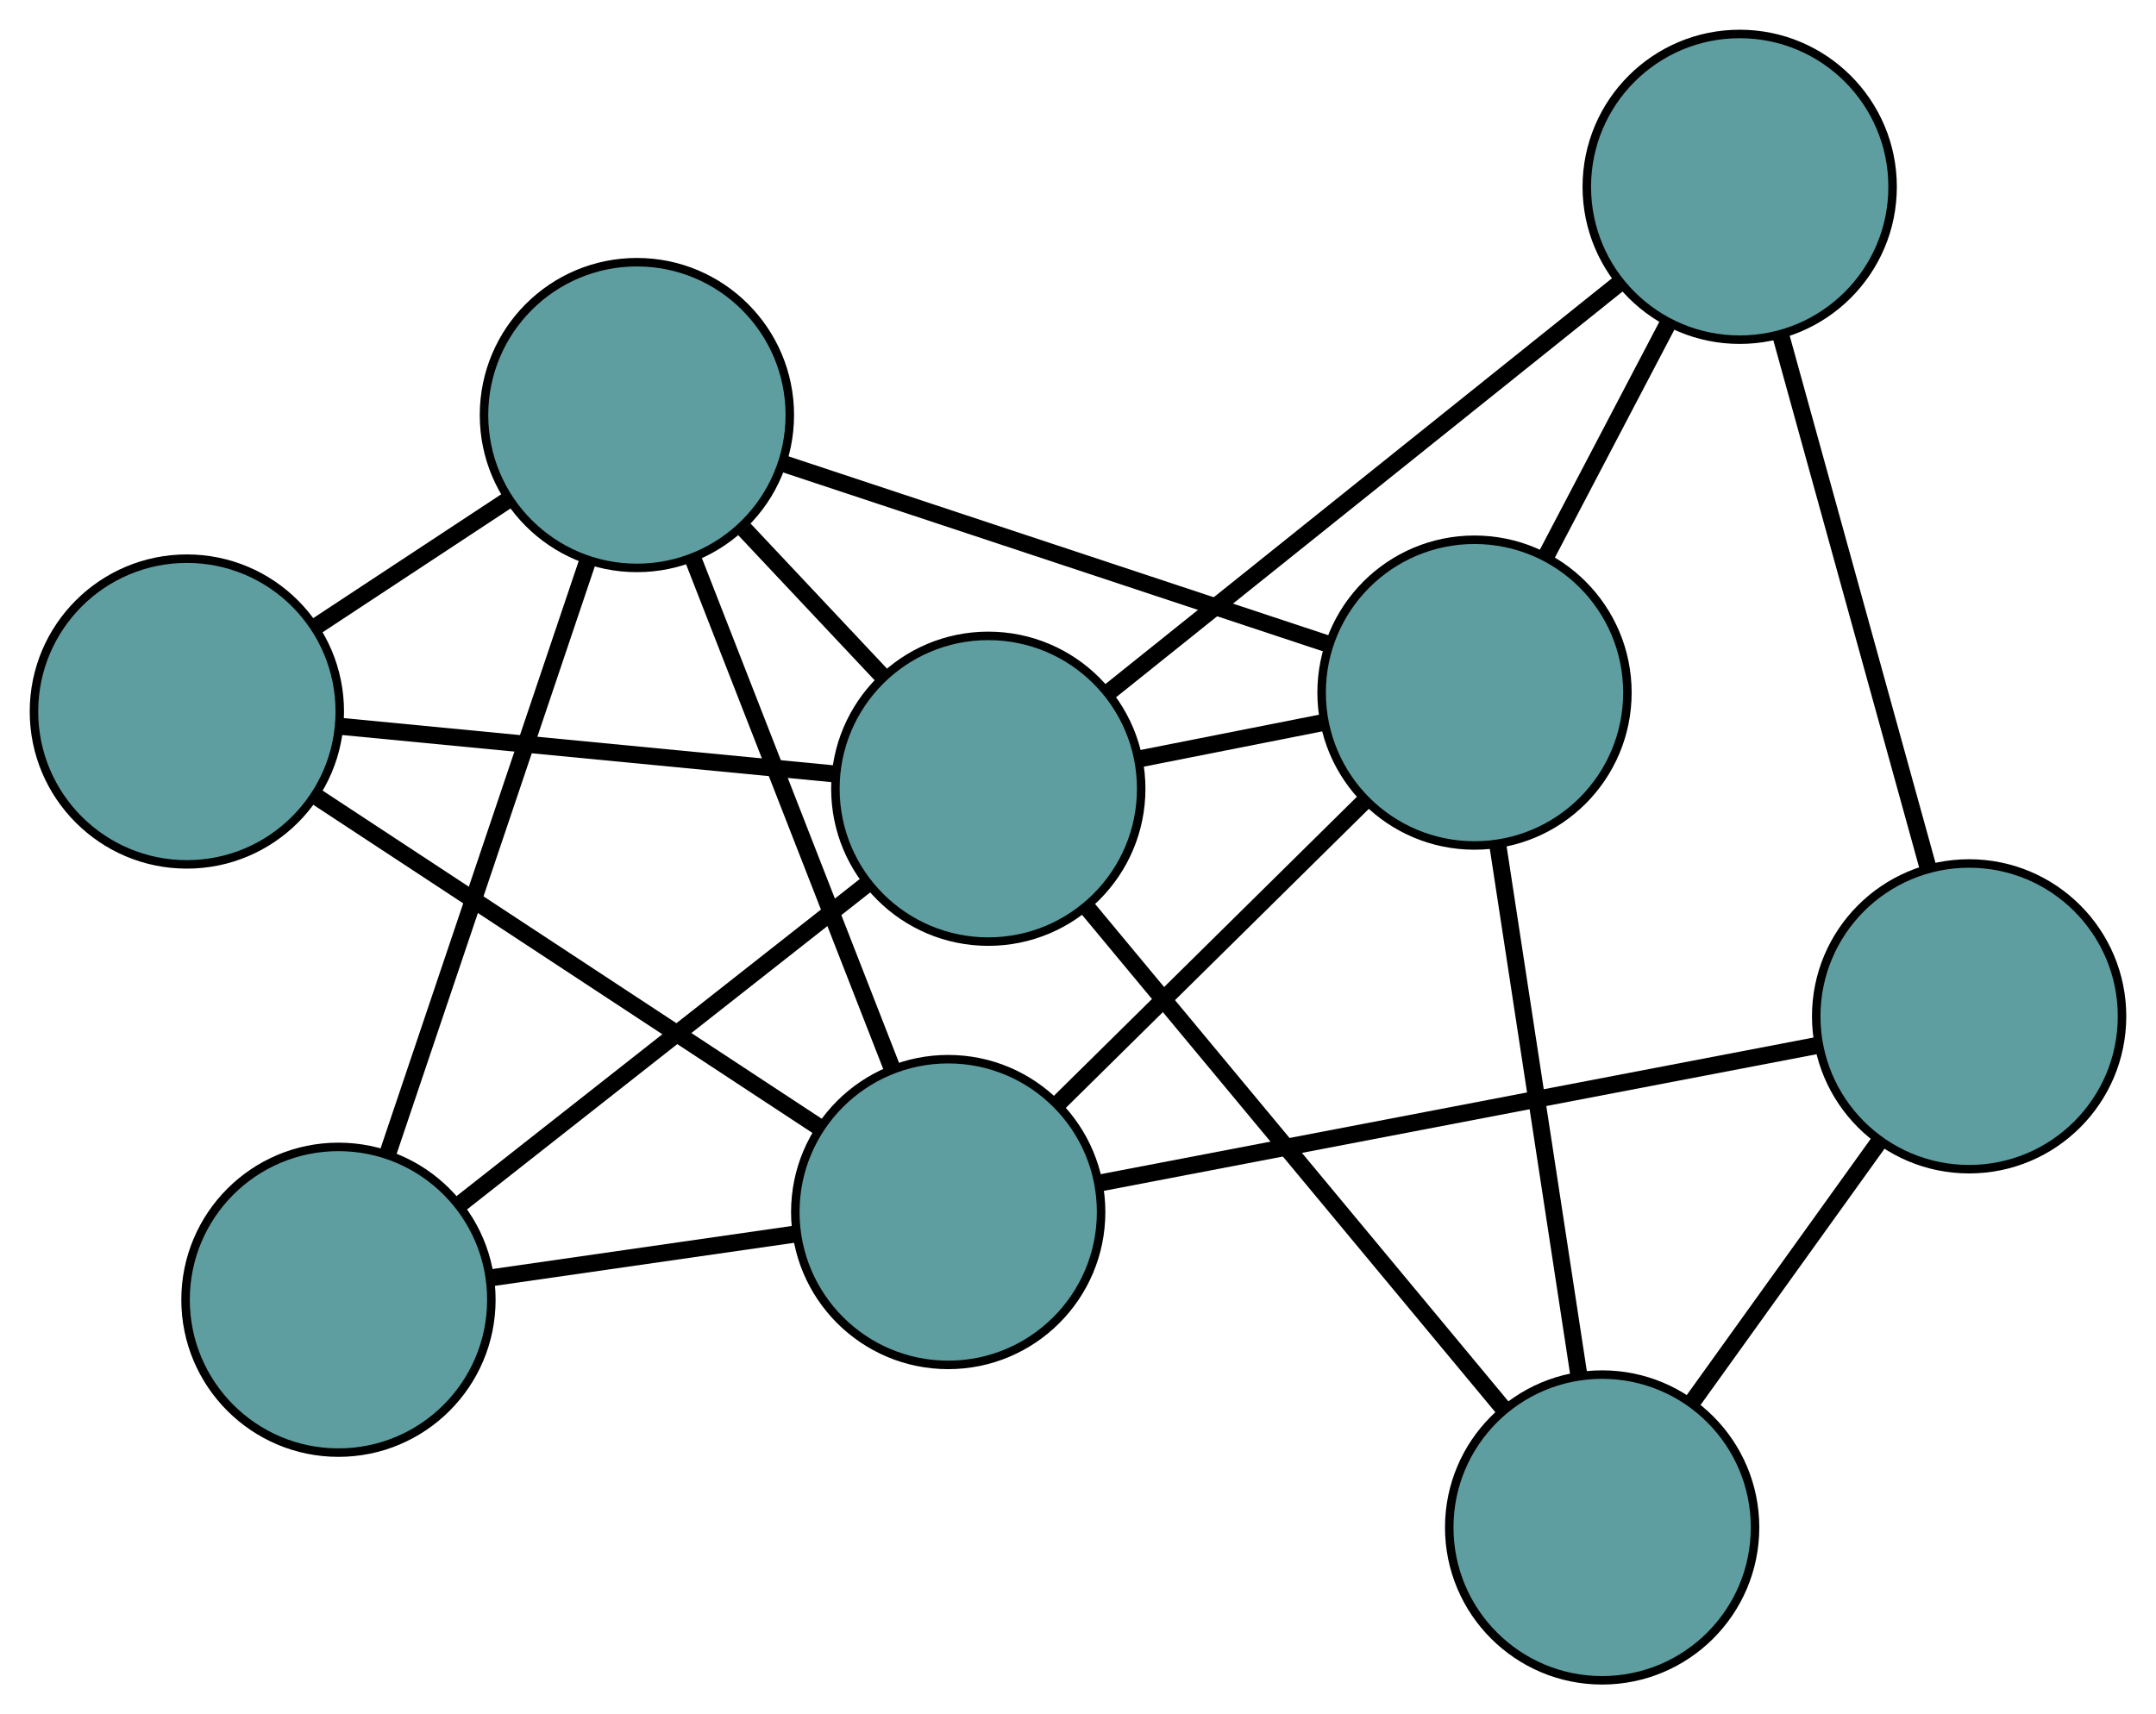 <?xml version="1.0" encoding="UTF-8" standalone="no"?>
<!DOCTYPE svg PUBLIC "-//W3C//DTD SVG 1.1//EN"
 "http://www.w3.org/Graphics/SVG/1.1/DTD/svg11.dtd">
<!-- Generated by graphviz version 2.36.0 (20140111.2315)
 -->
<!-- Title: G Pages: 1 -->
<svg width="100%" height="100%"
 viewBox="0.00 0.00 253.82 201.87" xmlns="http://www.w3.org/2000/svg" xmlns:xlink="http://www.w3.org/1999/xlink">
<g id="graph0" class="graph" transform="scale(1 1) rotate(0) translate(4 197.87)">
<title>G</title>
<!-- 0 -->
<g id="node1" class="node"><title>0</title>
<ellipse fill="cadetblue" stroke="black" cx="35.846" cy="-44.813" rx="18" ry="18"/>
</g>
<!-- 4 -->
<g id="node5" class="node"><title>4</title>
<ellipse fill="cadetblue" stroke="black" cx="70.981" cy="-148.994" rx="18" ry="18"/>
</g>
<!-- 0&#45;&#45;4 -->
<g id="edge1" class="edge"><title>0&#45;&#45;4</title>
<path fill="none" stroke="black" stroke-width="2" d="M41.648,-62.016C48.158,-81.319 58.657,-112.451 65.17,-131.765"/>
</g>
<!-- 7 -->
<g id="node8" class="node"><title>7</title>
<ellipse fill="cadetblue" stroke="black" cx="107.63" cy="-55.142" rx="18" ry="18"/>
</g>
<!-- 0&#45;&#45;7 -->
<g id="edge2" class="edge"><title>0&#45;&#45;7</title>
<path fill="none" stroke="black" stroke-width="2" d="M53.96,-47.419C64.925,-48.997 78.852,-51.001 89.77,-52.572"/>
</g>
<!-- 8 -->
<g id="node9" class="node"><title>8</title>
<ellipse fill="cadetblue" stroke="black" cx="112.349" cy="-104.989" rx="18" ry="18"/>
</g>
<!-- 0&#45;&#45;8 -->
<g id="edge3" class="edge"><title>0&#45;&#45;8</title>
<path fill="none" stroke="black" stroke-width="2" d="M50.236,-56.132C63.913,-66.89 84.368,-82.98 98.024,-93.721"/>
</g>
<!-- 1 -->
<g id="node2" class="node"><title>1</title>
<ellipse fill="cadetblue" stroke="black" cx="18" cy="-114.082" rx="18" ry="18"/>
</g>
<!-- 1&#45;&#45;4 -->
<g id="edge4" class="edge"><title>1&#45;&#45;4</title>
<path fill="none" stroke="black" stroke-width="2" d="M33.041,-123.993C40.138,-128.67 48.593,-134.242 55.719,-138.937"/>
</g>
<!-- 1&#45;&#45;7 -->
<g id="edge5" class="edge"><title>1&#45;&#45;7</title>
<path fill="none" stroke="black" stroke-width="2" d="M33.205,-104.084C49.687,-93.246 75.84,-76.047 92.351,-65.19"/>
</g>
<!-- 1&#45;&#45;8 -->
<g id="edge6" class="edge"><title>1&#45;&#45;8</title>
<path fill="none" stroke="black" stroke-width="2" d="M36.191,-112.329C52.899,-110.719 77.524,-108.346 94.214,-106.737"/>
</g>
<!-- 2 -->
<g id="node3" class="node"><title>2</title>
<ellipse fill="cadetblue" stroke="black" cx="184.616" cy="-18" rx="18" ry="18"/>
</g>
<!-- 5 -->
<g id="node6" class="node"><title>5</title>
<ellipse fill="cadetblue" stroke="black" cx="227.82" cy="-78.188" rx="18" ry="18"/>
</g>
<!-- 2&#45;&#45;5 -->
<g id="edge7" class="edge"><title>2&#45;&#45;5</title>
<path fill="none" stroke="black" stroke-width="2" d="M195.296,-32.878C201.993,-42.207 210.59,-54.184 217.263,-63.481"/>
</g>
<!-- 6 -->
<g id="node7" class="node"><title>6</title>
<ellipse fill="cadetblue" stroke="black" cx="169.59" cy="-116.309" rx="18" ry="18"/>
</g>
<!-- 2&#45;&#45;6 -->
<g id="edge8" class="edge"><title>2&#45;&#45;6</title>
<path fill="none" stroke="black" stroke-width="2" d="M181.86,-36.031C179.149,-53.77 175.034,-80.694 172.329,-98.392"/>
</g>
<!-- 2&#45;&#45;8 -->
<g id="edge9" class="edge"><title>2&#45;&#45;8</title>
<path fill="none" stroke="black" stroke-width="2" d="M173.005,-31.976C159.52,-48.209 137.405,-74.829 123.931,-91.048"/>
</g>
<!-- 3 -->
<g id="node4" class="node"><title>3</title>
<ellipse fill="cadetblue" stroke="black" cx="200.81" cy="-175.87" rx="18" ry="18"/>
</g>
<!-- 3&#45;&#45;5 -->
<g id="edge10" class="edge"><title>3&#45;&#45;5</title>
<path fill="none" stroke="black" stroke-width="2" d="M205.639,-158.407C210.525,-140.736 218.038,-113.564 222.942,-95.83"/>
</g>
<!-- 3&#45;&#45;6 -->
<g id="edge11" class="edge"><title>3&#45;&#45;6</title>
<path fill="none" stroke="black" stroke-width="2" d="M192.444,-159.909C187.965,-151.363 182.463,-140.867 177.98,-132.314"/>
</g>
<!-- 3&#45;&#45;8 -->
<g id="edge12" class="edge"><title>3&#45;&#45;8</title>
<path fill="none" stroke="black" stroke-width="2" d="M186.598,-164.482C170.09,-151.255 143.02,-129.564 126.527,-116.349"/>
</g>
<!-- 4&#45;&#45;6 -->
<g id="edge13" class="edge"><title>4&#45;&#45;6</title>
<path fill="none" stroke="black" stroke-width="2" d="M88.157,-143.301C106.146,-137.338 134.241,-128.026 152.28,-122.047"/>
</g>
<!-- 4&#45;&#45;7 -->
<g id="edge14" class="edge"><title>4&#45;&#45;7</title>
<path fill="none" stroke="black" stroke-width="2" d="M77.533,-132.215C84.163,-115.238 94.358,-89.131 101.011,-72.092"/>
</g>
<!-- 4&#45;&#45;8 -->
<g id="edge15" class="edge"><title>4&#45;&#45;8</title>
<path fill="none" stroke="black" stroke-width="2" d="M83.618,-135.552C88.75,-130.092 94.666,-123.8 99.79,-118.349"/>
</g>
<!-- 5&#45;&#45;7 -->
<g id="edge16" class="edge"><title>5&#45;&#45;7</title>
<path fill="none" stroke="black" stroke-width="2" d="M210.085,-74.787C187.362,-70.43 148.196,-62.921 125.437,-58.557"/>
</g>
<!-- 6&#45;&#45;7 -->
<g id="edge17" class="edge"><title>6&#45;&#45;7</title>
<path fill="none" stroke="black" stroke-width="2" d="M156.752,-103.635C146.118,-93.138 131.081,-78.293 120.452,-67.8"/>
</g>
<!-- 6&#45;&#45;8 -->
<g id="edge18" class="edge"><title>6&#45;&#45;8</title>
<path fill="none" stroke="black" stroke-width="2" d="M151.793,-112.79C144.966,-111.44 137.177,-109.899 130.333,-108.546"/>
</g>
</g>
</svg>

